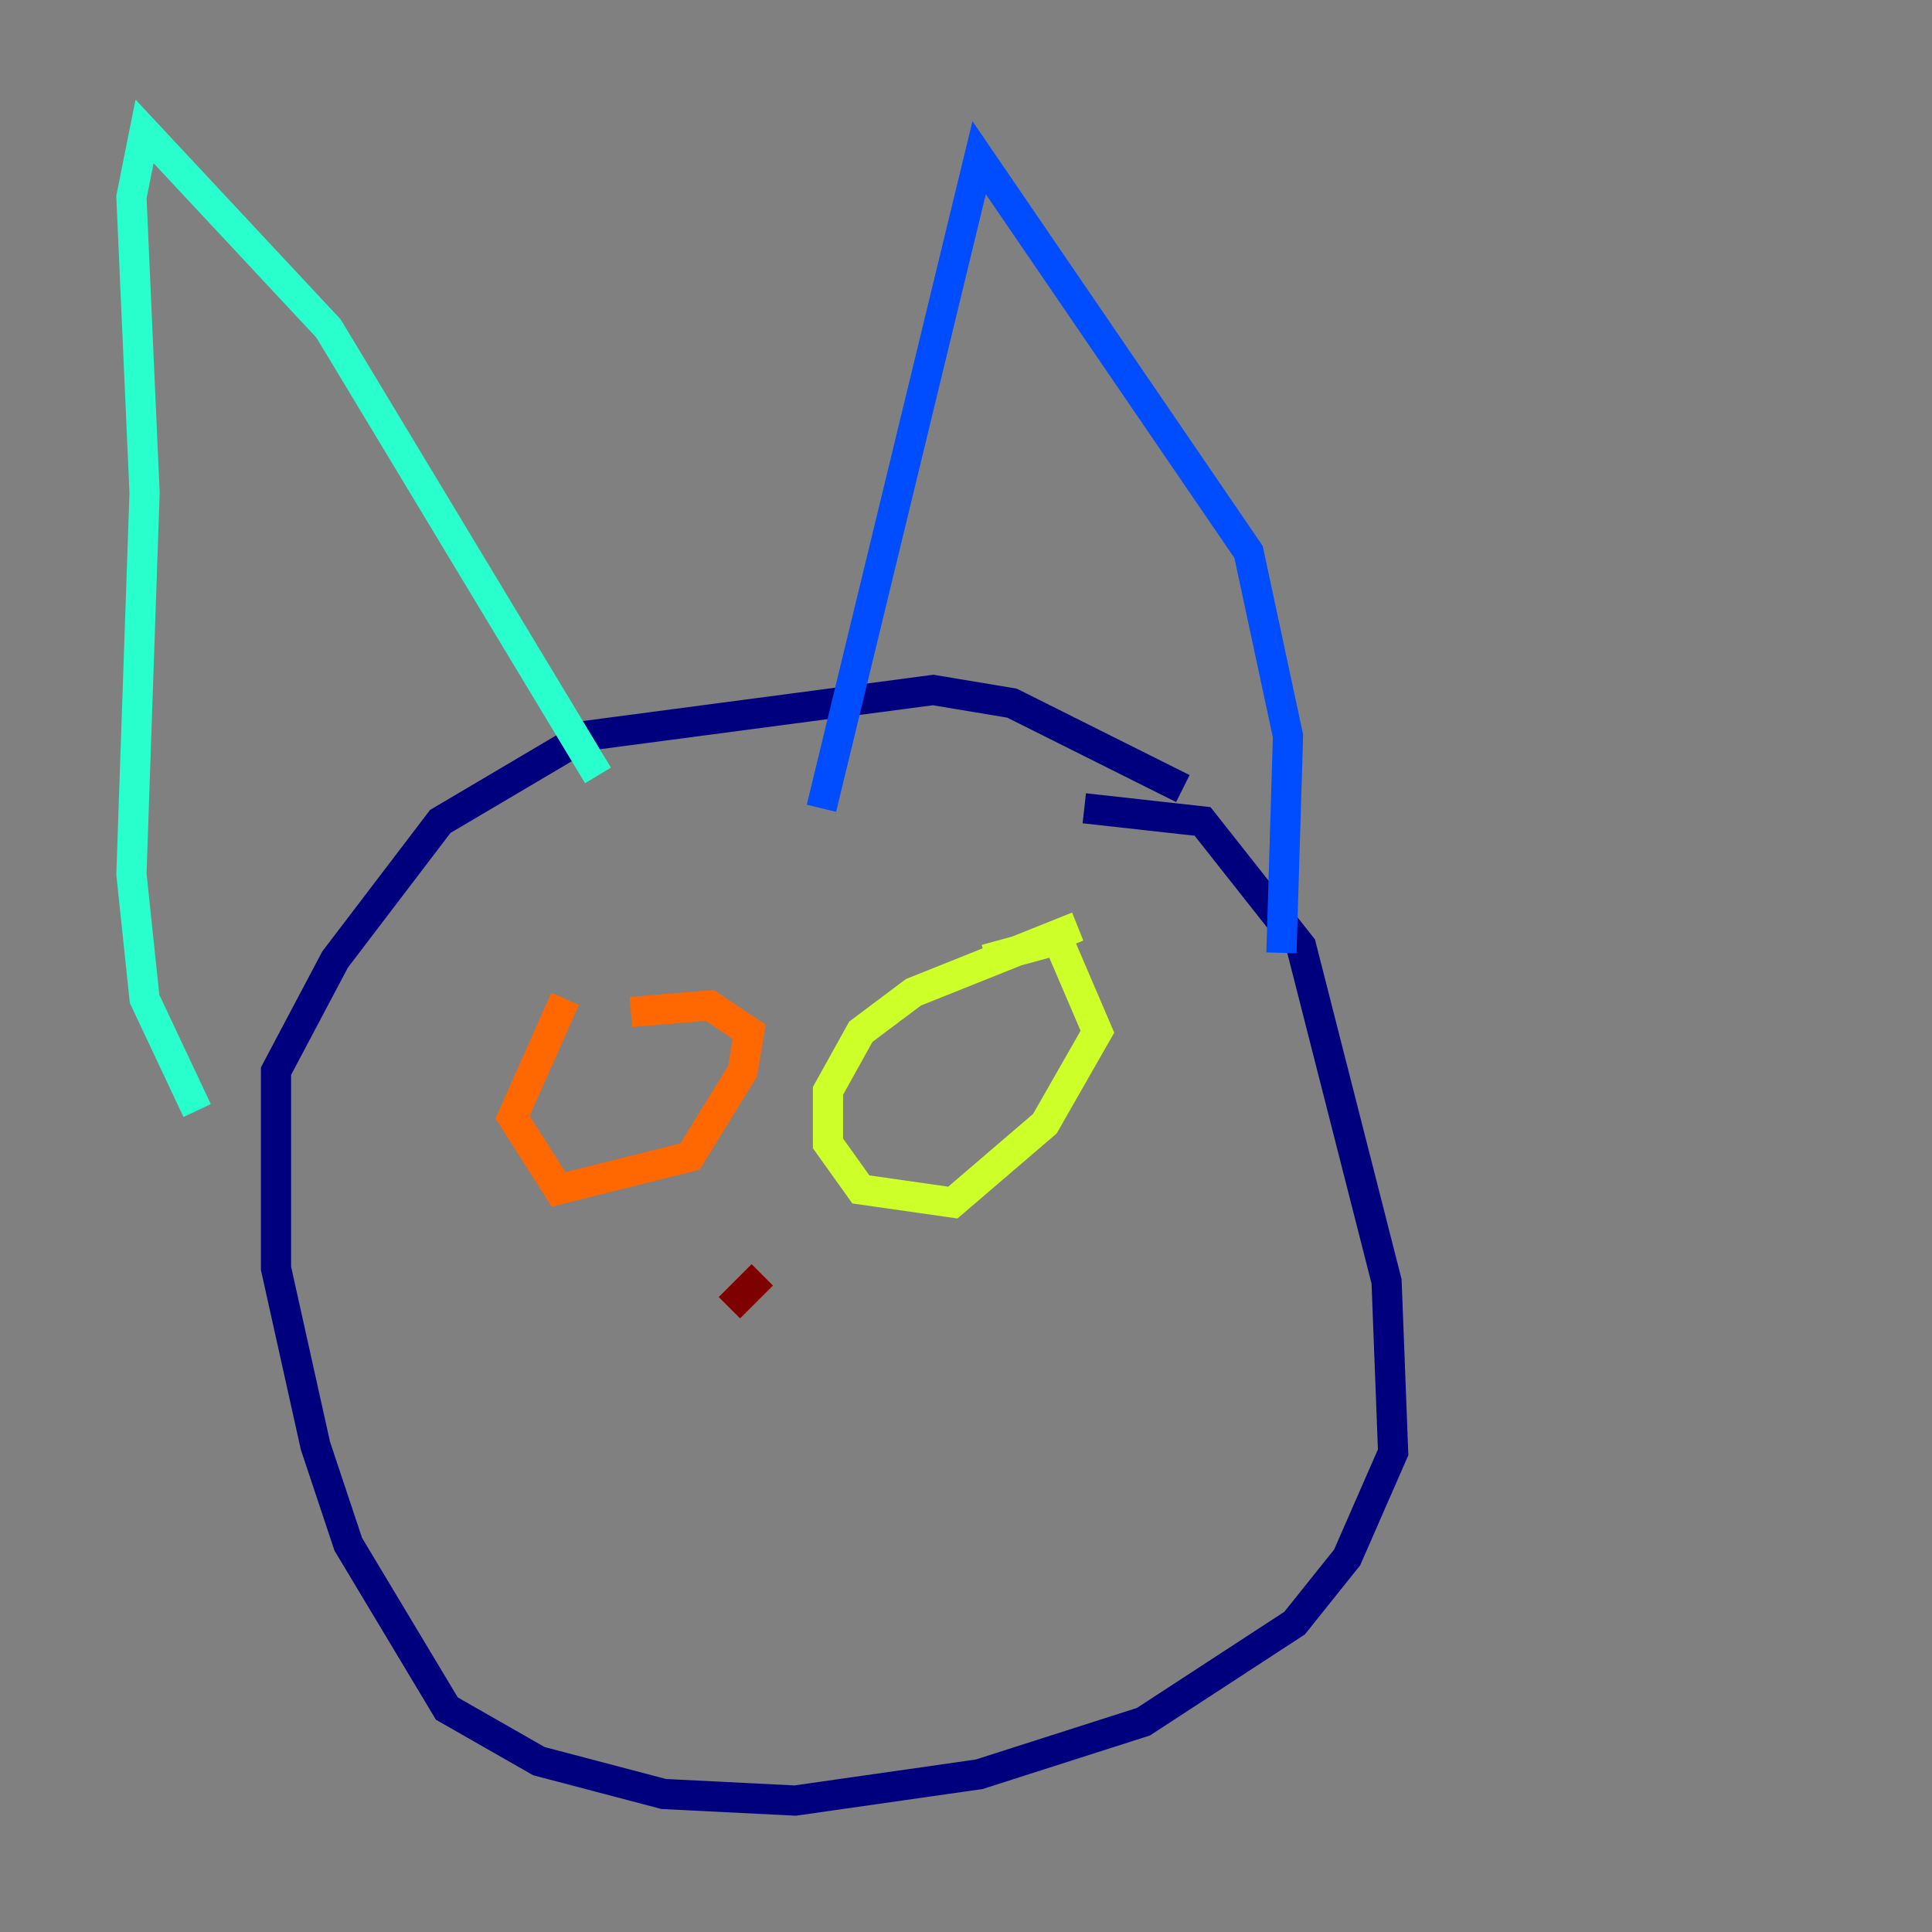 <?xml version="1.0" encoding="utf-8" ?>
<svg baseProfile="tiny" height="128" version="1.2" viewBox="0,0,128,128" width="128" xmlns="http://www.w3.org/2000/svg" xmlns:ev="http://www.w3.org/2001/xml-events" xmlns:xlink="http://www.w3.org/1999/xlink"><rect x="0" y="0" width="128" height="128" fill="#808080" stroke="none"/><defs /><polyline fill="none" points="78.367,52.245 67.048,46.585 61.823,45.714 38.748,48.762 29.17,54.422 22.204,63.565 18.286,70.966 18.286,84.027 20.898,95.782 23.075,102.313 29.605,113.197 35.701,116.68 43.973,118.857 52.68,119.293 64.871,117.551 75.755,114.068 85.769,107.537 89.252,103.184 92.299,96.218 91.864,84.898 86.204,62.694 79.674,54.422 71.837,53.551" stroke="#00007f" stroke-width="2" /><polyline fill="none" points="54.422,53.551 64.871,10.449 82.721,36.571 85.333,48.762 84.898,63.129" stroke="#004cff" stroke-width="2" /><polyline fill="none" points="39.619,51.374 21.769,21.769 9.578,8.707 8.707,13.061 9.578,32.653 8.707,57.905 9.578,66.177 13.061,73.578" stroke="#29ffcd" stroke-width="2" /><polyline fill="none" points="71.401,61.388 60.517,65.742 57.034,68.354 54.857,72.272 54.857,75.755 57.034,78.803 63.129,79.674 69.225,74.449 72.707,68.354 70.095,62.258 65.306,63.565" stroke="#cdff29" stroke-width="2" /><polyline fill="none" points="37.442,66.177 33.959,74.014 37.007,78.803 45.714,76.626 49.197,70.966 49.633,68.354 47.02,66.612 41.796,67.048" stroke="#ff6700" stroke-width="2" /><polyline fill="none" points="50.503,84.463 48.327,86.639" stroke="#7f0000" stroke-width="2" /></svg>
